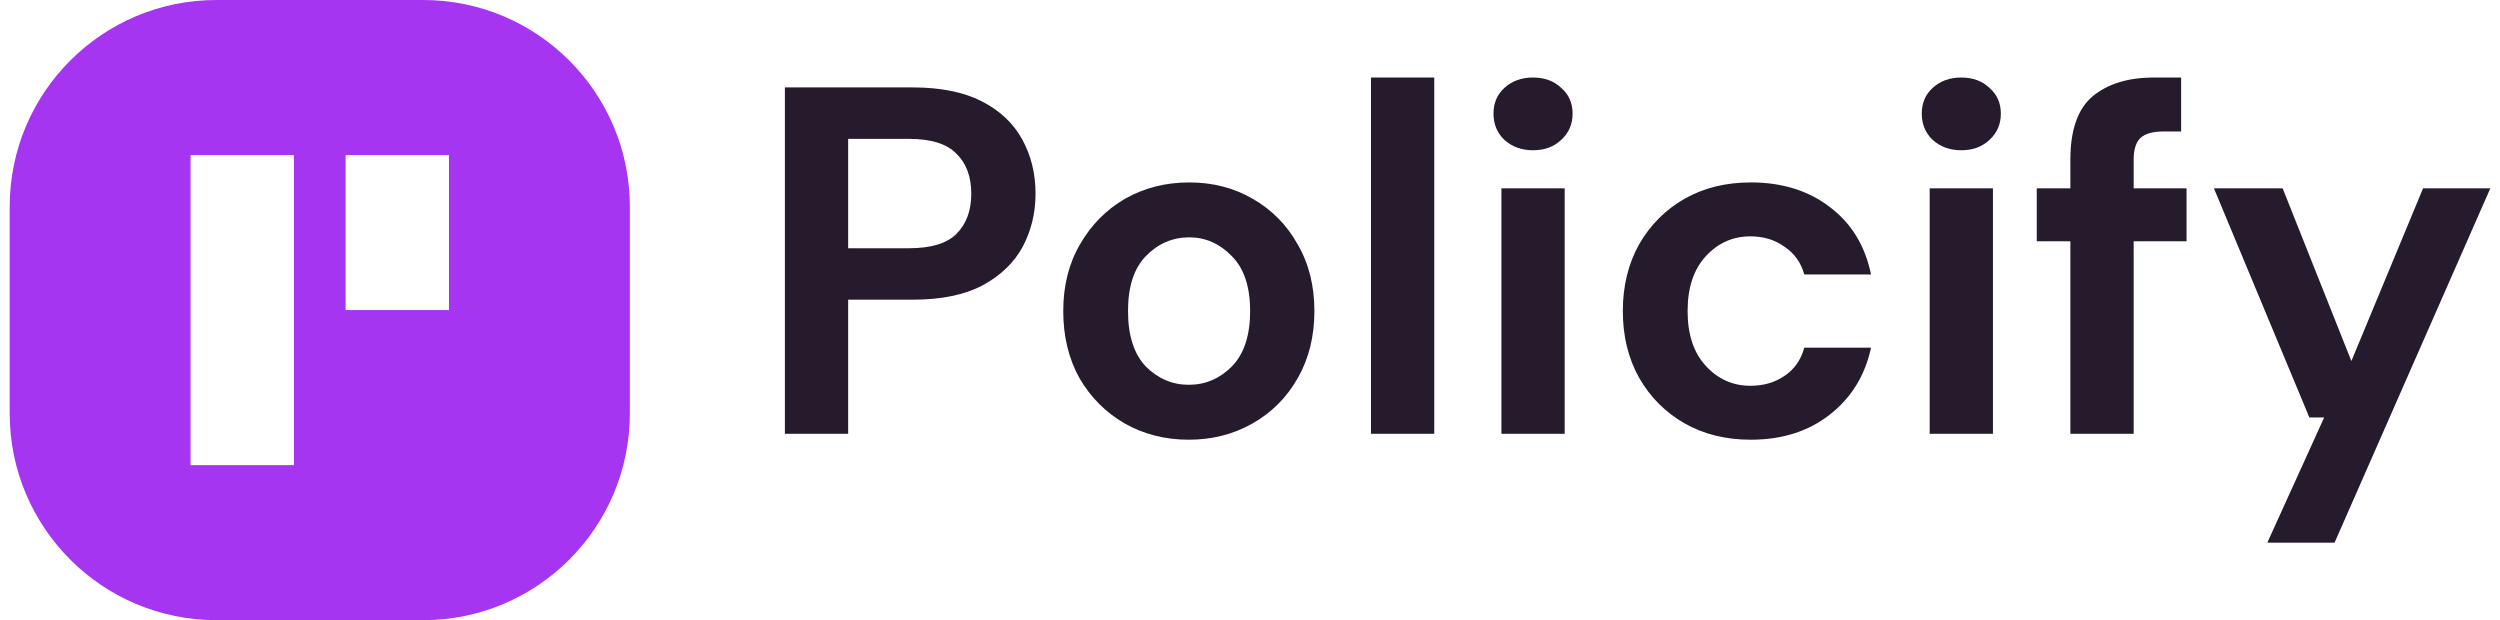 <svg width="129" height="32" viewBox="0 0 129 32" fill="none" xmlns="http://www.w3.org/2000/svg">
<path fill-rule="evenodd" clip-rule="evenodd" d="M11.167 0C5.276 0 0.5 4.776 0.5 10.667V21.333C0.5 27.224 5.276 32 11.167 32H21.833C27.724 32 32.5 27.224 32.5 21.333V10.667C32.5 4.776 27.724 0 21.833 0H11.167ZM9.833 8H15.167V24H9.833V8ZM17.833 8H23.167V16H17.833V8Z" fill="#A535F1"/>
<path d="M40.5 22.383V4.511H47.107C48.536 4.511 49.718 4.749 50.654 5.226C51.589 5.702 52.286 6.357 52.745 7.191C53.205 8.026 53.434 8.962 53.434 10C53.434 10.987 53.213 11.898 52.771 12.732C52.329 13.549 51.64 14.213 50.705 14.723C49.769 15.217 48.57 15.464 47.107 15.464H43.765V22.383H40.5ZM43.765 12.809H46.903C48.043 12.809 48.859 12.562 49.352 12.068C49.863 11.557 50.118 10.868 50.118 10C50.118 9.115 49.863 8.426 49.352 7.932C48.859 7.421 48.043 7.166 46.903 7.166H43.765V12.809Z" fill="#251B2C"/>
<path d="M61.343 22.689C60.119 22.689 59.014 22.409 58.027 21.847C57.058 21.285 56.284 20.511 55.706 19.523C55.144 18.519 54.864 17.362 54.864 16.051C54.864 14.74 55.153 13.591 55.731 12.604C56.309 11.6 57.083 10.817 58.053 10.255C59.039 9.694 60.145 9.413 61.369 9.413C62.577 9.413 63.665 9.694 64.635 10.255C65.621 10.817 66.395 11.6 66.956 12.604C67.534 13.591 67.823 14.74 67.823 16.051C67.823 17.362 67.534 18.519 66.956 19.523C66.395 20.511 65.621 21.285 64.635 21.847C63.648 22.409 62.551 22.689 61.343 22.689ZM61.343 19.855C62.194 19.855 62.934 19.54 63.563 18.911C64.192 18.264 64.507 17.311 64.507 16.051C64.507 14.791 64.192 13.847 63.563 13.217C62.934 12.57 62.202 12.247 61.369 12.247C60.502 12.247 59.753 12.57 59.124 13.217C58.512 13.847 58.206 14.791 58.206 16.051C58.206 17.311 58.512 18.264 59.124 18.911C59.753 19.54 60.493 19.855 61.343 19.855Z" fill="#251B2C"/>
<path d="M70.743 22.383V4H74.008V22.383H70.743Z" fill="#251B2C"/>
<path d="M79.105 7.753C78.51 7.753 78.017 7.574 77.626 7.217C77.251 6.86 77.064 6.409 77.064 5.864C77.064 5.319 77.251 4.877 77.626 4.536C78.017 4.179 78.51 4 79.105 4C79.701 4 80.185 4.179 80.559 4.536C80.951 4.877 81.146 5.319 81.146 5.864C81.146 6.409 80.951 6.86 80.559 7.217C80.185 7.574 79.701 7.753 79.105 7.753ZM77.473 22.383V9.719H80.738V22.383H77.473Z" fill="#251B2C"/>
<path d="M90.346 22.689C89.053 22.689 87.914 22.409 86.927 21.847C85.941 21.285 85.158 20.502 84.58 19.498C84.019 18.494 83.738 17.345 83.738 16.051C83.738 14.757 84.019 13.608 84.58 12.604C85.158 11.6 85.941 10.817 86.927 10.255C87.914 9.694 89.053 9.413 90.346 9.413C91.961 9.413 93.322 9.838 94.427 10.689C95.533 11.523 96.239 12.681 96.545 14.162H93.101C92.931 13.549 92.591 13.072 92.08 12.732C91.587 12.374 91.001 12.196 90.32 12.196C89.419 12.196 88.653 12.536 88.024 13.217C87.395 13.898 87.08 14.843 87.08 16.051C87.08 17.26 87.395 18.204 88.024 18.885C88.653 19.566 89.419 19.906 90.32 19.906C91.001 19.906 91.587 19.736 92.08 19.396C92.591 19.055 92.931 18.57 93.101 17.94H96.545C96.239 19.37 95.533 20.519 94.427 21.387C93.322 22.255 91.961 22.689 90.346 22.689Z" fill="#251B2C"/>
<path d="M101.204 7.753C100.608 7.753 100.115 7.574 99.724 7.217C99.35 6.86 99.163 6.409 99.163 5.864C99.163 5.319 99.35 4.877 99.724 4.536C100.115 4.179 100.608 4 101.204 4C101.799 4 102.283 4.179 102.658 4.536C103.049 4.877 103.244 5.319 103.244 5.864C103.244 6.409 103.049 6.86 102.658 7.217C102.283 7.574 101.799 7.753 101.204 7.753ZM99.571 22.383V9.719H102.836V22.383H99.571Z" fill="#251B2C"/>
<path d="M106.831 22.383V12.451H105.097V9.719H106.831V8.238C106.831 6.706 107.214 5.617 107.979 4.97C108.762 4.323 109.816 4 111.143 4H112.546V6.783H111.653C111.092 6.783 110.692 6.894 110.454 7.115C110.216 7.336 110.097 7.711 110.097 8.238V9.719H112.826V12.451H110.097V22.383H106.831Z" fill="#251B2C"/>
<path d="M116.994 28L119.928 21.54H119.163L114.239 9.719H117.785L121.331 18.63L125.03 9.719H128.5L120.464 28H116.994Z" fill="#251B2C"/>
</svg>
